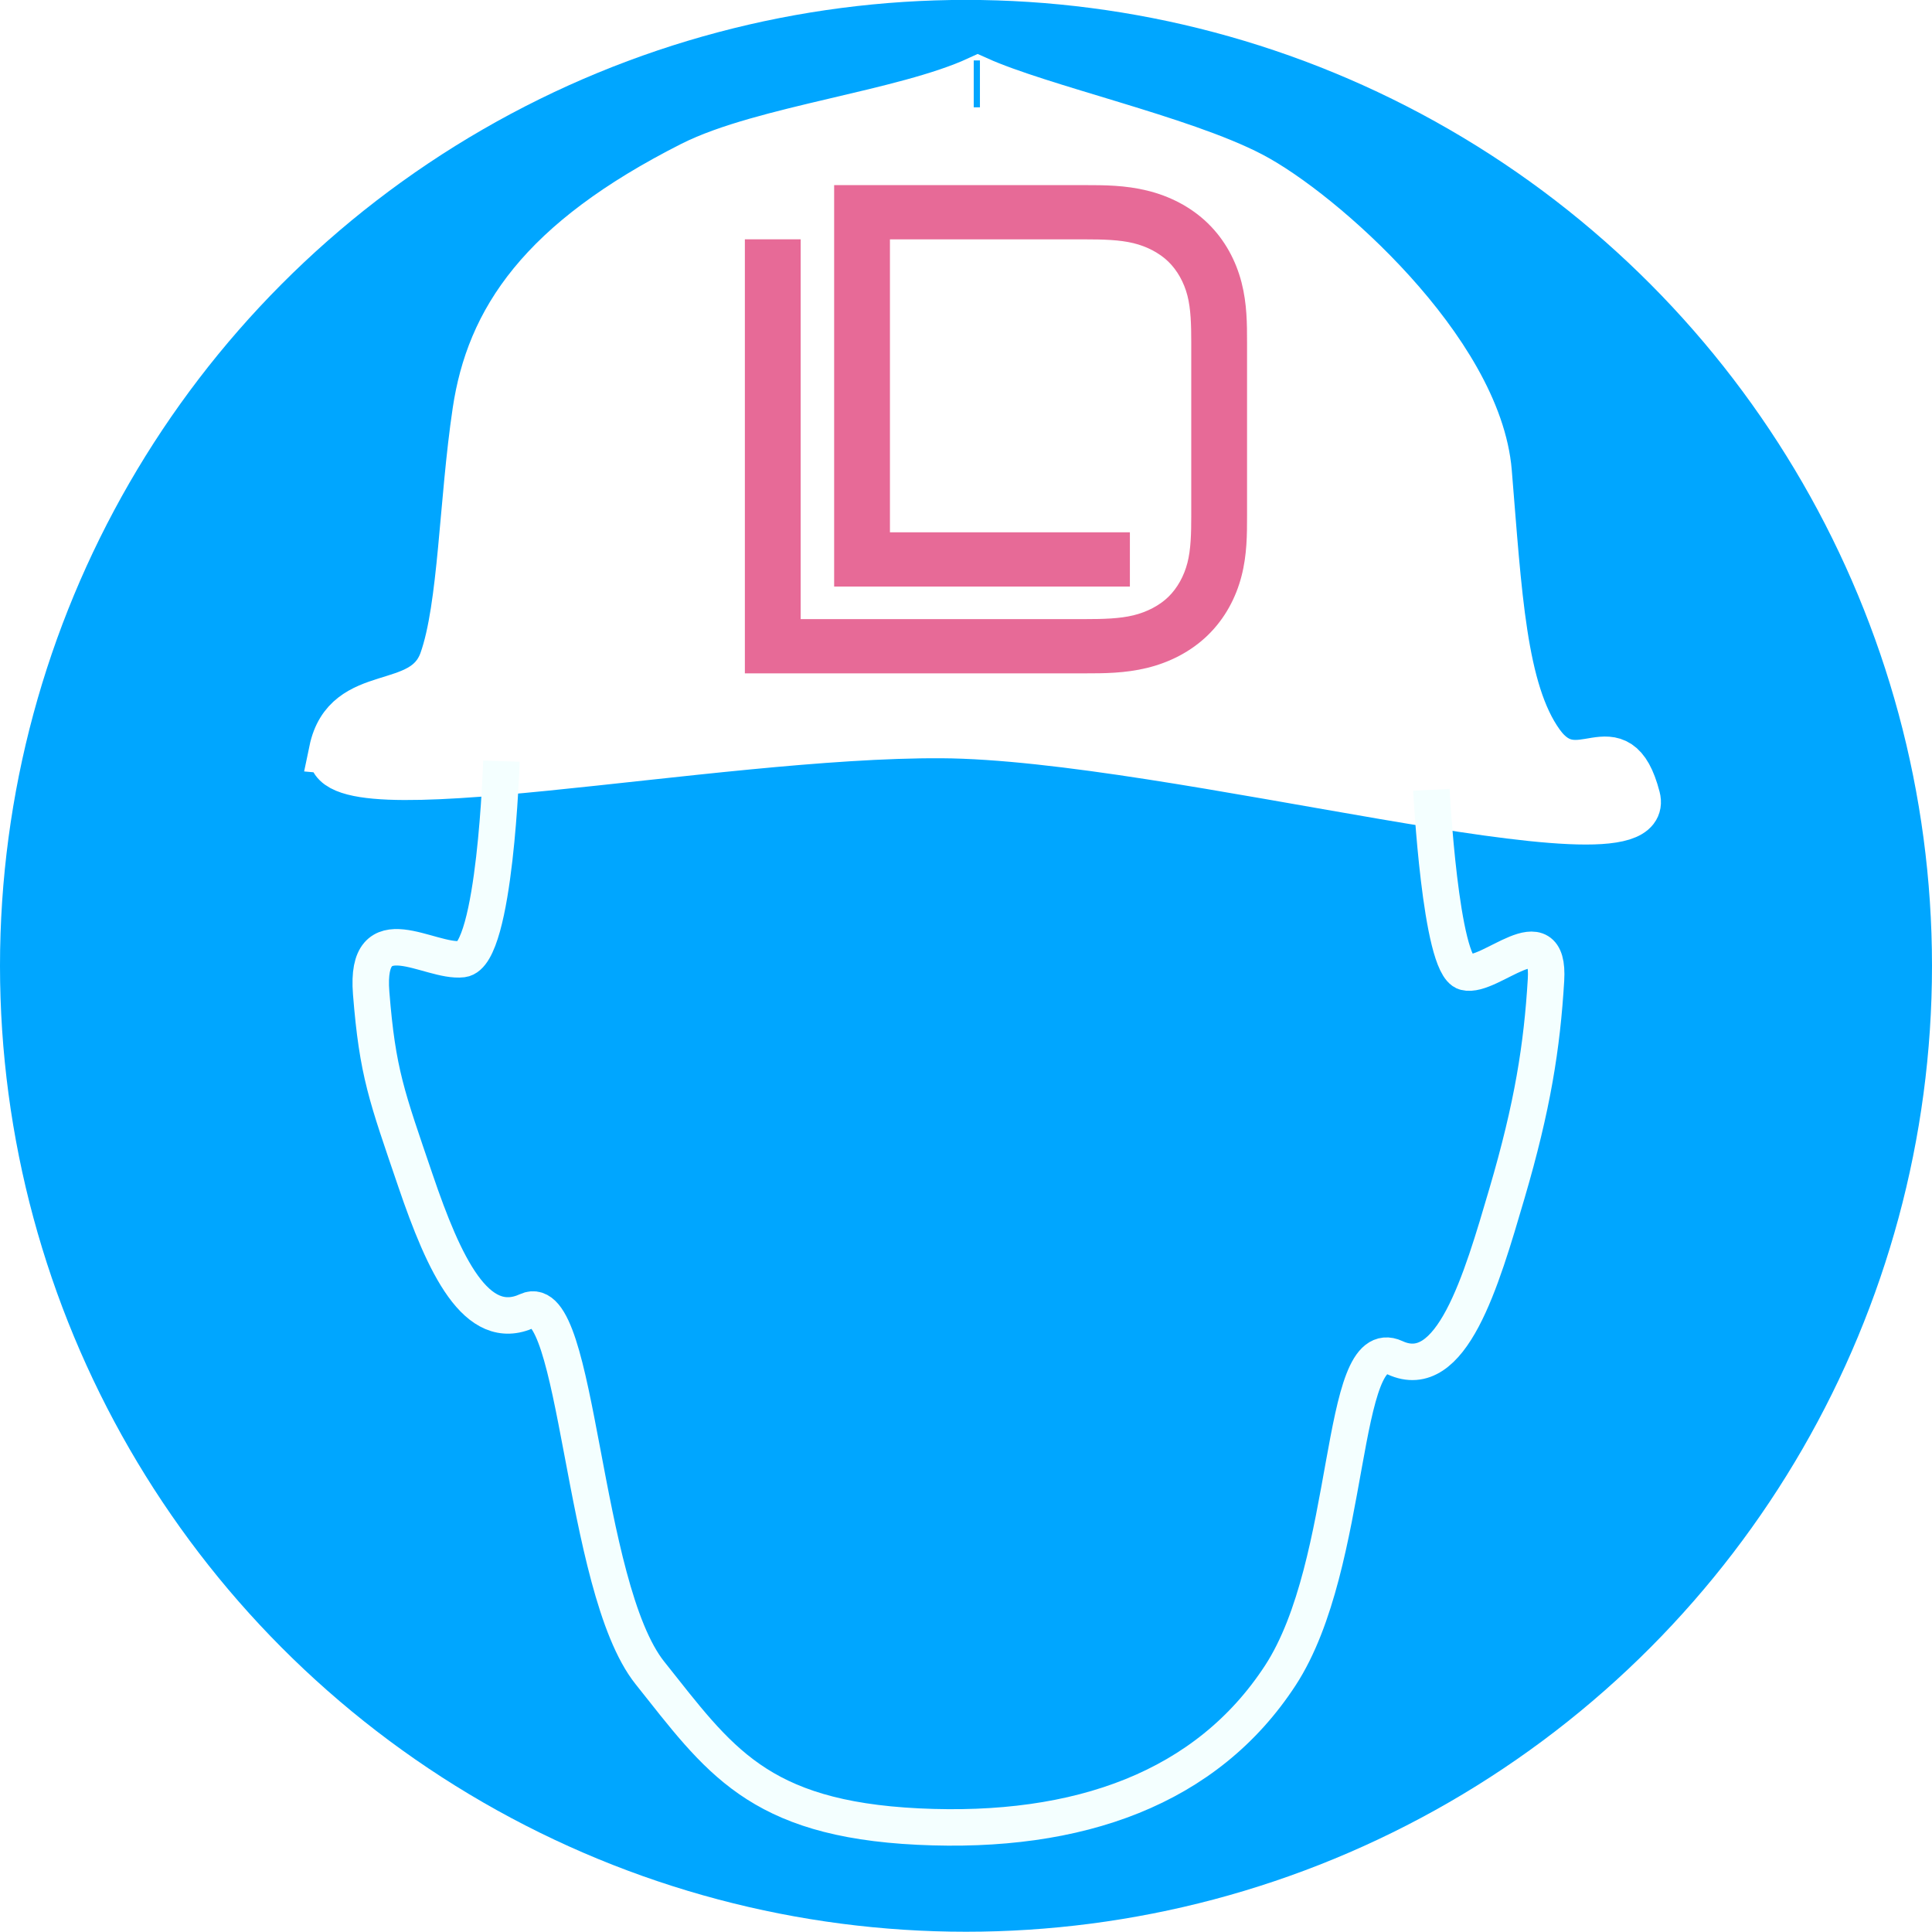 <?xml version="1.0" encoding="UTF-8" standalone="no"?>
<!-- Created with Inkscape (http://www.inkscape.org/) -->

<svg
   xmlns:dc="http://purl.org/dc/elements/1.1/"
   xmlns:cc="http://creativecommons.org/ns#"
   xmlns:rdf="http://www.w3.org/1999/02/22-rdf-syntax-ns#"
   xmlns:svg="http://www.w3.org/2000/svg"
   xmlns="http://www.w3.org/2000/svg"
   xmlns:sodipodi="http://sodipodi.sourceforge.net/DTD/sodipodi-0.dtd"
   xmlns:inkscape="http://www.inkscape.org/namespaces/inkscape"
   id="svg2"
   sodipodi:docname="datalad-tester.svg"
   viewBox="0 0 529.76 529.757"
   version="1.1"
   inkscape:version="0.91 r13725"
   width="529.76"
   height="529.757">
  <defs
     id="defs15">
    <filter
       style="color-interpolation-filters:sRGB"
       inkscape:menu-tooltip="Darken the edges with an inner blur"
       inkscape:menu="Shadows and Glows"
       id="filter3894"
       inkscape:label="Darken edges">
      <feFlood
         id="feFlood3896"
         result="flood"
         flood-color="rgb(0,0,0)"
         flood-opacity="0.3" />
      <feComposite
         id="feComposite3898"
         result="composite1"
         operator="in"
         in2="SourceGraphic"
         in="flood" />
      <feGaussianBlur
         id="feGaussianBlur3900"
         result="blur"
         stdDeviation="2" />
      <feOffset
         id="feOffset3902"
         result="offset"
         dy="2"
         dx="2" />
      <feComposite
         id="feComposite3904"
         result="fbSourceGraphic"
         operator="over"
         in2="offset"
         in="SourceGraphic" />
      <feColorMatrix
         id="feColorMatrix3924"
         values="0 0 0 -1 0 0 0 0 -1 0 0 0 0 -1 0 0 0 0 1 0"
         in="fbSourceGraphic"
         result="fbSourceGraphicAlpha" />
      <feGaussianBlur
         in="fbSourceGraphic"
         result="result8"
         stdDeviation="4"
         id="feGaussianBlur3926" />
      <feOffset
         result="result11"
         dy="4"
         dx="4"
         id="feOffset3928" />
      <feComposite
         operator="in"
         in="fbSourceGraphic"
         result="result6"
         in2="result11"
         id="feComposite3930" />
      <feFlood
         flood-color="rgb(0,0,0)"
         flood-opacity="1"
         in="result6"
         result="result10"
         id="feFlood3932" />
      <feBlend
         result="result12"
         in="result6"
         mode="normal"
         in2="result10"
         id="feBlend3934" />
      <feComposite
         operator="in"
         result="fbSourceGraphic"
         in2="fbSourceGraphic"
         id="feComposite3936" />
      <feColorMatrix
         result="fbSourceGraphicAlpha"
         in="fbSourceGraphic"
         values="0 0 0 -1 0 0 0 0 -1 0 0 0 0 -1 0 0 0 0 1 0"
         id="feColorMatrix4162" />
      <feGaussianBlur
         id="feGaussianBlur4164"
         result="result6"
         stdDeviation="1.5"
         in="fbSourceGraphic" />
      <feComposite
         id="feComposite4166"
         in2="result6"
         operator="atop"
         in="fbSourceGraphic"
         result="result8" />
      <feComposite
         id="feComposite4168"
         in2="fbSourceGraphicAlpha"
         in="result8"
         operator="atop"
         result="result9" />
    </filter>
  </defs>
  <sodipodi:namedview
     id="base"
     bordercolor="#666666"
     inkscape:pageshadow="2"
     inkscape:window-y="0"
     pagecolor="#ffffff"
     inkscape:window-height="1041"
     inkscape:window-maximized="0"
     inkscape:zoom="0.24748737"
     inkscape:window-x="1920"
     showgrid="false"
     borderopacity="1.0"
     inkscape:current-layer="layer1"
     inkscape:cx="753.40396"
     inkscape:cy="829.31872"
     inkscape:window-width="1614"
     inkscape:pageopacity="0.0"
     inkscape:document-units="px"
     fit-margin-top="0"
     fit-margin-left="0"
     fit-margin-right="0"
     fit-margin-bottom="0" />
  <g
     id="layer1"
     inkscape:label="Layer 1"
     inkscape:groupmode="layer"
     transform="translate(-116.081,-97.939)">
    <ellipse
       id="path3000-1"
       style="fill:#00a6ff"
       transform="matrix(1.892,0,0,2.472,40.401,-193.97)"
       cx="180"
       cy="225.219"
       rx="140"
       ry="107.143" />
    <path
       id="path3905"
       sodipodi:nodetypes="zzzcczzzzzz"
       style="fill:#ffffff;stroke:#ffffff;stroke-width:12.7"
       inkscape:connector-curvature="0"
       d="m 207.14,303.79 c 3.839,-18.482 24.958,-9.91 30.234,-24.721 5.277,-14.811 5.4,-43.509 9.13,-68.371 3.729,-24.862 17.544,-46.507 59.208,-67.623 19.368,-9.784 58.252,-14.038 78.477,-23.361 17.368,7.819 56.077,16.282 75.094,26.219 19.017,9.937 62.247,48.065 65,81.429 2.753,33.364 3.985,59.926 14.286,74.286 10.301,14.36 20.863,-6.417 26.429,15 5.566,21.417 -127.57,-16.777 -190.71,-17.143 -63.146,-0.365 -170.98,22.768 -167.14,4.286 z" />
    <path
       id="path3907"
       sodipodi:nodetypes="czzzzzzzzzzzc"
       style="fill:none;stroke:#f4ffff;stroke-width:10"
       inkscape:connector-curvature="0"
       d="m 253.57,306.65 c 0,0 -1.641,53.196 -10.714,54.286 -9.073,1.09 -26.735,-12.638 -25,9.286 1.735,21.924 4.284,28.331 12.143,51.429 7.859,23.097 16.696,42.175 30.714,35.714 14.019,-6.461 14.75,75.662 33.571,99.286 18.821,23.624 29.424,39.986 73.571,42.143 44.147,2.157 79.181,-10.624 99.286,-41.429 20.104,-30.805 15.894,-94.339 31.429,-87.143 15.535,7.196 23.665,-21.009 30.714,-45 7.05,-23.991 9.623,-40.331 10.714,-58.571 1.092,-18.24 -15.339,-0.379 -22.143,-2.143 -6.804,-1.764 -9.286,-50 -9.286,-50" />
    <path
       id="path3756"
       style="fill:none;stroke:#00a6ff;stroke-width:1.7"
       inkscape:connector-curvature="0"
       d="m 383.93,114.51 0,12.857" />
    <path
       style="color:#000000;font-style:normal;font-variant:normal;font-weight:normal;font-stretch:normal;font-size:medium;line-height:normal;font-family:Sans;-inkscape-font-specification:Sans;text-indent:0;text-align:start;text-decoration:none;text-decoration-line:none;letter-spacing:normal;word-spacing:normal;text-transform:none;direction:ltr;block-progression:tb;writing-mode:lr-tb;baseline-shift:baseline;text-anchor:start;display:inline;overflow:visible;visibility:visible;opacity:0.774;fill:#d70a53;fill-opacity:1;stroke:none;stroke-width:25;marker:none;filter:url(#filter3894);enable-background:accumulate"
       d="m 300.246,117.636 0,12.5 0,160 0,12.5 12.5,0 120,0 0,-25 -107.5,0 0,-135 87.5,0 c 8.149,0 15.458,0.213 21.594,1.75 6.068,1.52 11.648,4.523 15.656,8.531 4.008,4.008 7.011,9.557 8.531,15.625 1.537,6.136 1.719,13.445 1.719,21.594 l 0,80 c 0,8.149 -0.182,15.457 -1.719,21.594 -1.52,6.068 -4.523,11.648 -8.531,15.656 -4.008,4.008 -9.589,6.98 -15.656,8.5 -6.136,1.537 -13.444,1.75 -21.594,1.75 l -127.5,0 0,-175.031 -25,0 0,187.531 0,12.5 12.5,0 140,0 c 8.376,0 17.794,-0.022 27.688,-2.5 9.962,-2.495 19.573,-7.417 27.25,-15.094 7.677,-7.677 12.598,-17.288 15.094,-27.25 2.478,-9.893 2.469,-19.28 2.469,-27.656 l 0,-80 c 0,-8.376 0.01,-17.763 -2.469,-27.656 -2.492,-9.948 -7.404,-19.547 -15.062,-27.219 l -0.031,-0.031 c -7.677,-7.677 -17.288,-12.598 -27.25,-15.094 -9.893,-2.478 -19.312,-2.5 -27.687,-2.5 l -100,0 -12.5,0 z"
       id="path4116"
       inkscape:connector-curvature="0"
       inkscape:export-filename="/tmp/xyz5.png"
       inkscape:export-xdpi="100"
       inkscape:export-ydpi="100"
       transform="matrix(0.612,0,0,0.595,157.384,75.135)" />
  </g>
</svg>
